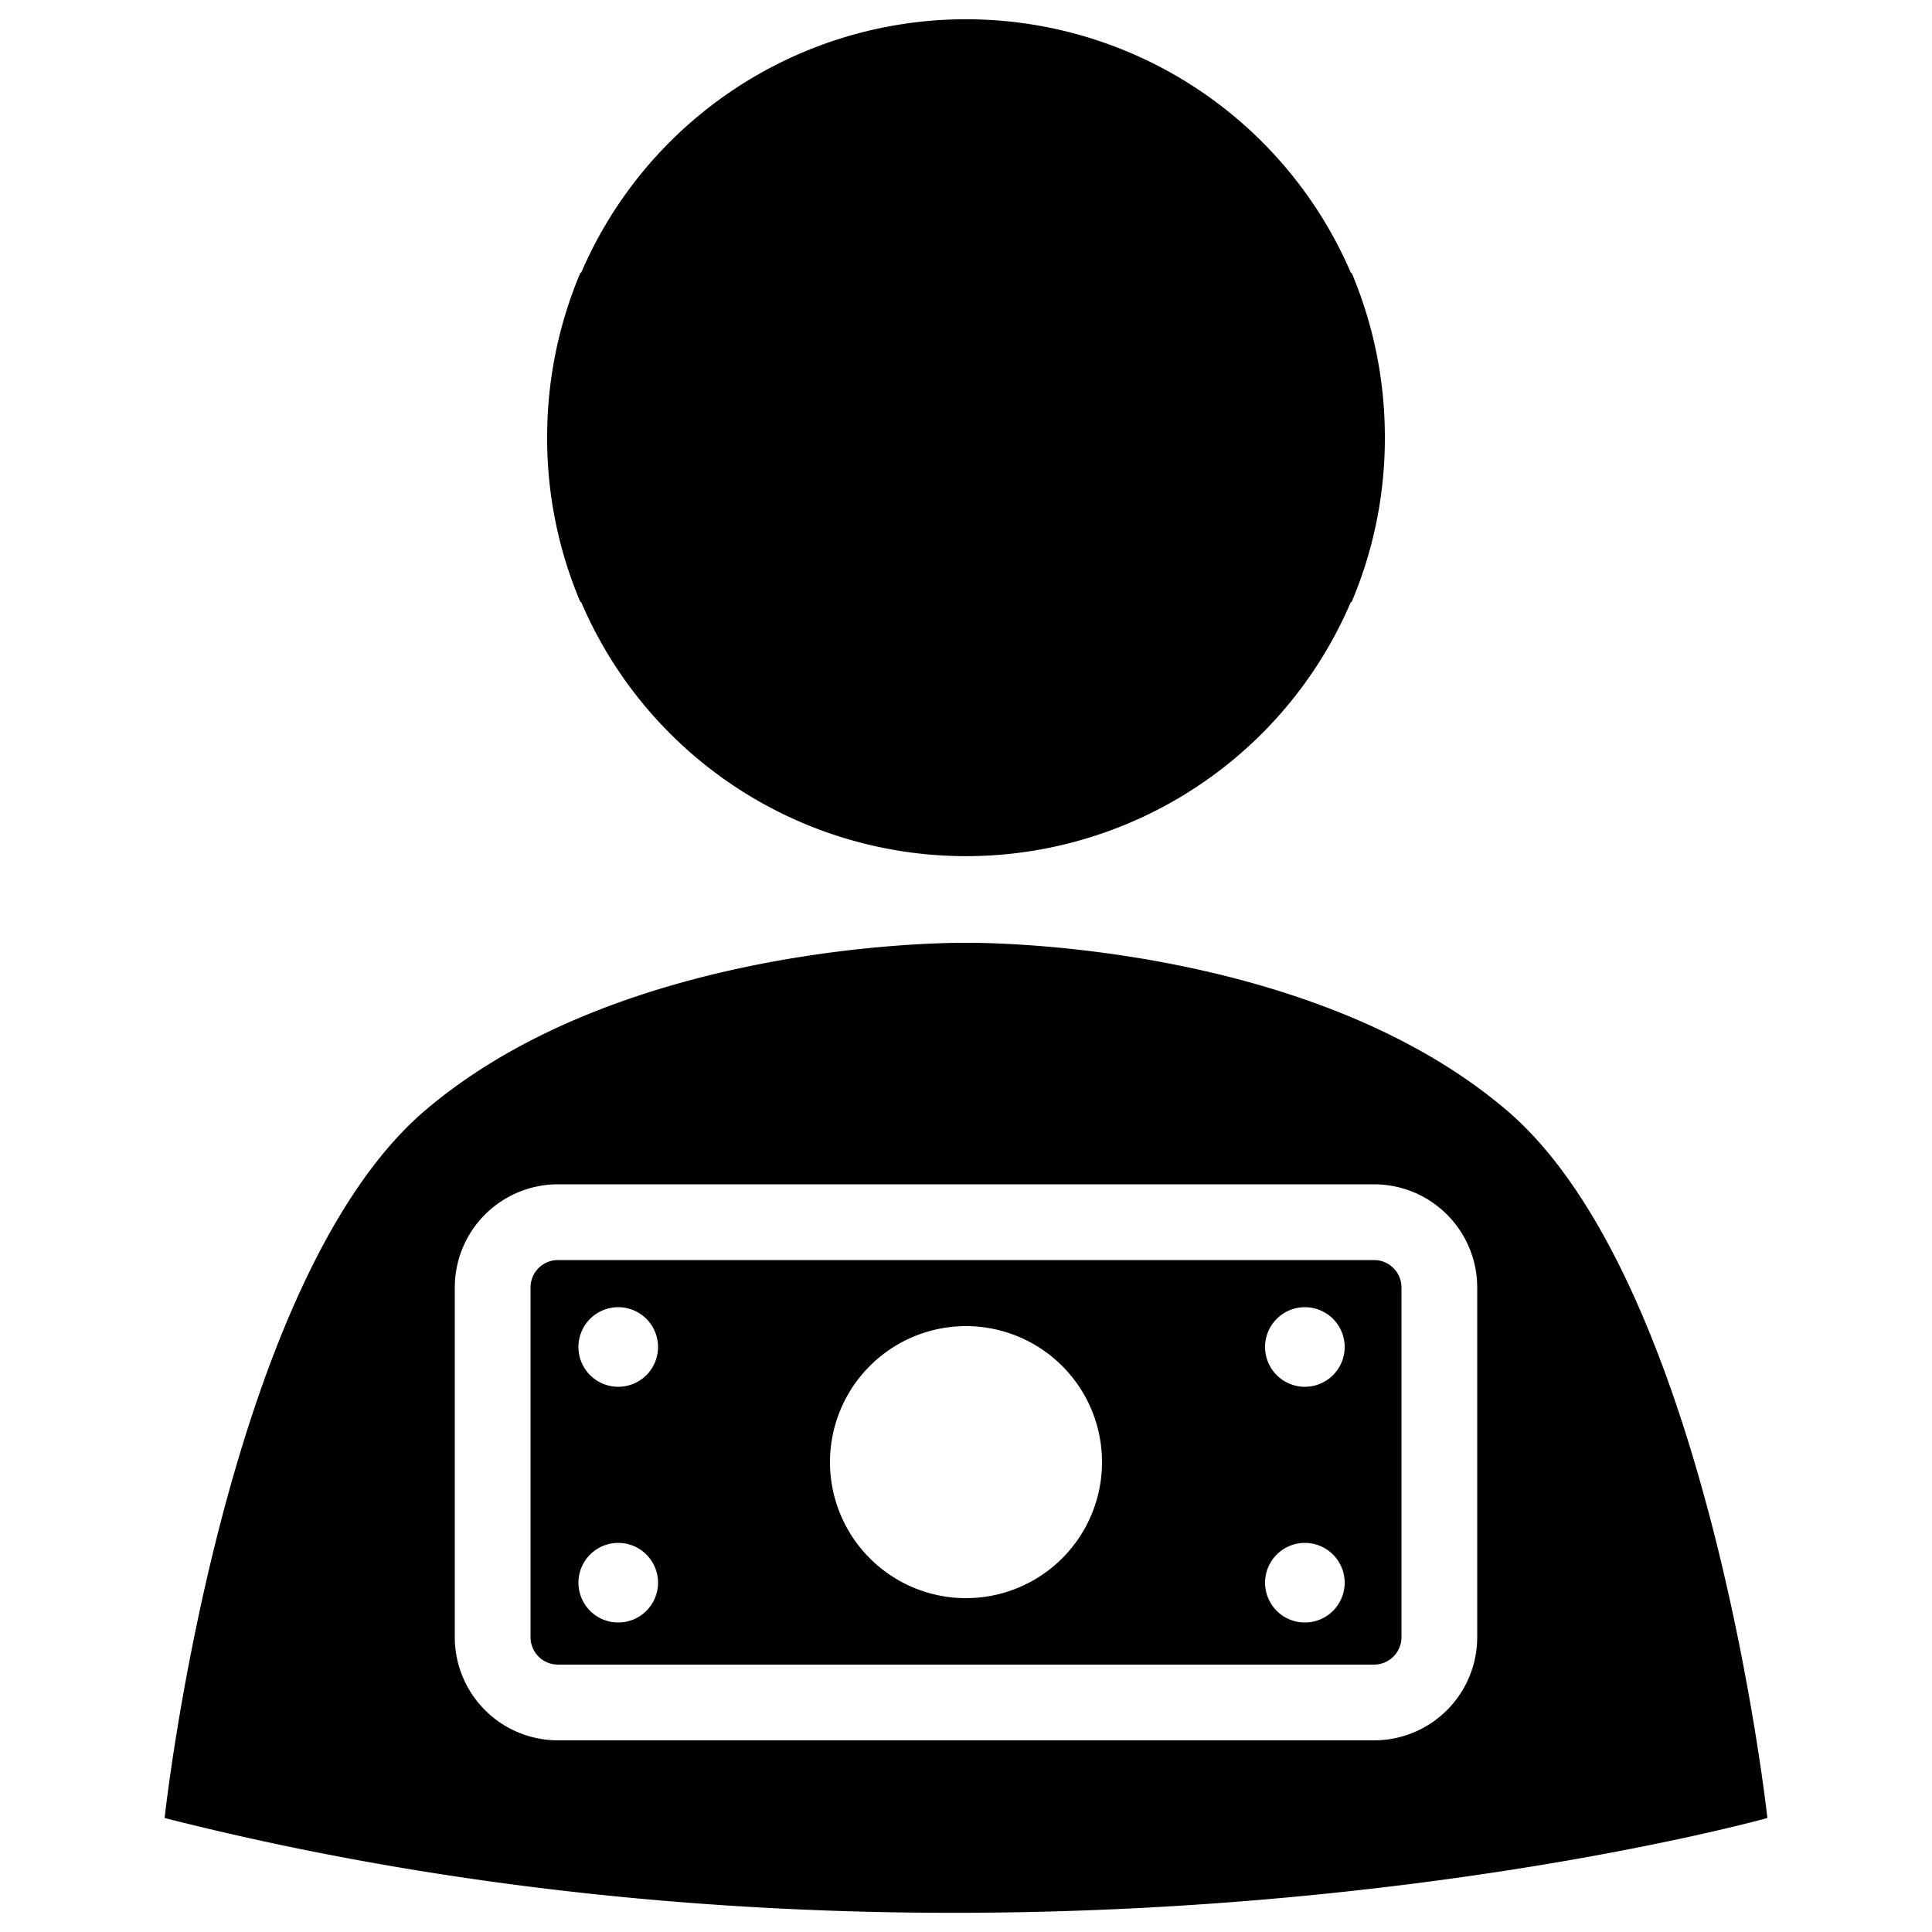 <svg
  xmlns="http://www.w3.org/2000/svg"
  viewBox="0 0 500 500"
  width="500"
  height="500"
  fill="#000000"
>
  <path d="M358.4 113a109.2 109.2 0 0 0-8.6-42.4h-.2a108.4 108.4 0 0 0-199.2 0h-.2a109.2 109.2 0 0 0-8.6 42.4v.4a108.5 108.5 0 0 0 8.6 42.4h.2a108.3 108.3 0 0 0 199.2 0h.2a108.5 108.5 0 0 0 8.6-42.4v-.4z" />
  <path d="M355.7 326.1H144.3a7.1 7.1 0 0 0-7 7.1v90.5a7.1 7.1 0 0 0 7 7.1h211.4a7.1 7.1 0 0 0 7-7.1v-90.5a7.1 7.1 0 0 0-7-7.1zM160 419.9a10.3 10.3 0 1 1 10.3-10.3 10.3 10.3 0 0 1-10.3 10.3zm0-61a10.3 10.3 0 1 1 10.3-10.3 10.3 10.3 0 0 1-10.3 10.3zm90 54.7a35.2 35.2 0 1 1 35.2-35.1 35.2 35.2 0 0 1-35.2 35.1zm87.7 6.3a10.3 10.3 0 1 1 10.3-10.3 10.3 10.3 0 0 1-10.3 10.3zm0-61a10.3 10.3 0 1 1 10.3-10.3 10.3 10.3 0 0 1-10.3 10.3z" />
  <path d="M390 287.4C337.6 242.7 250 244 250 244s-87.6-1.3-140 43.4-67.4 183.1-67.4 183.1c217.5 55.2 414.8 0 414.8 0S442.3 332.1 390 287.4zm-7.7 136.3a26.7 26.7 0 0 1-26.6 26.7H144.3a26.7 26.7 0 0 1-26.6-26.7v-90.5a26.7 26.7 0 0 1 26.6-26.7h211.4a26.7 26.7 0 0 1 26.6 26.7z" />
</svg>
